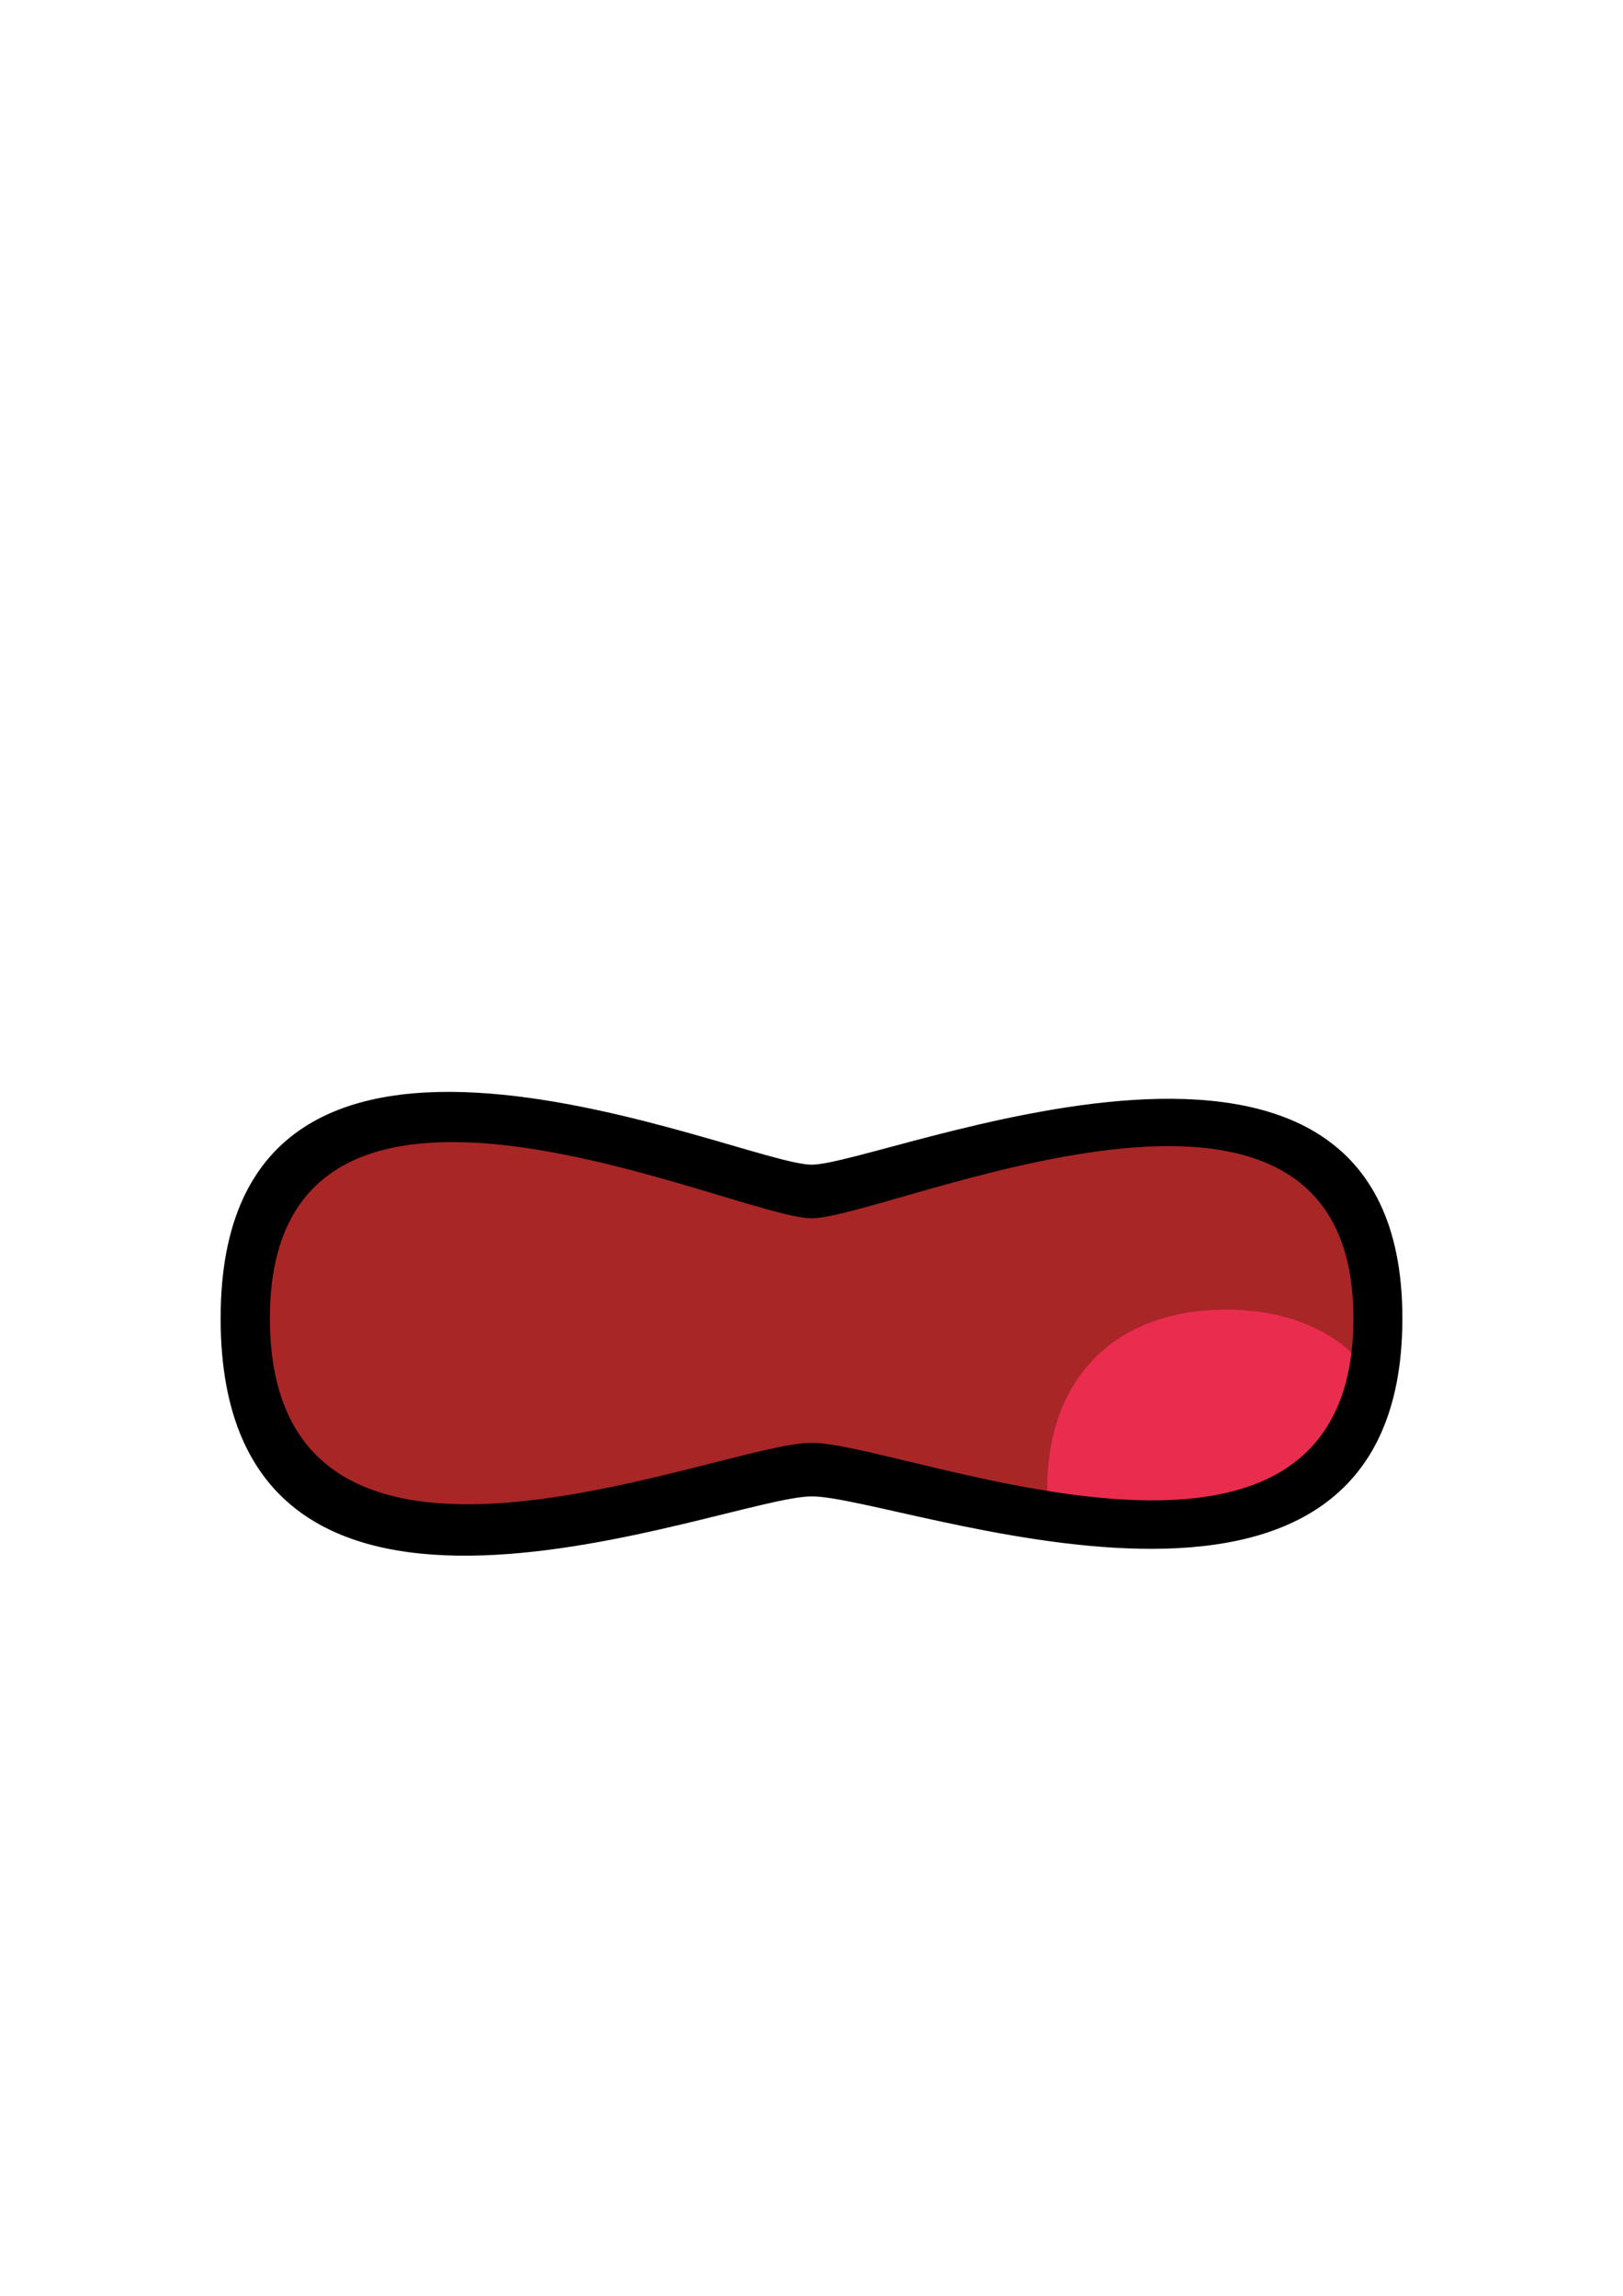 <?xml version="1.0" encoding="UTF-8" standalone="no"?>
<!-- Created with Inkscape (http://www.inkscape.org/) -->

<svg
   width="210mm"
   height="297mm"
   viewBox="0 0 210 297"
   version="1.1"
   id="svg8194"
   sodipodi:docname="721_mouth_open_i_worried.svg"
   inkscape:version="1.2-beta (1b65182ce9, 2022-04-05)"
   xmlns:inkscape="http://www.inkscape.org/namespaces/inkscape"
   xmlns:sodipodi="http://sodipodi.sourceforge.net/DTD/sodipodi-0.dtd"
   xmlns="http://www.w3.org/2000/svg"
   xmlns:svg="http://www.w3.org/2000/svg">
  <sodipodi:namedview
     id="namedview8196"
     pagecolor="#ffffff"
     bordercolor="#666666"
     borderopacity="1.0"
     inkscape:pageshadow="2"
     inkscape:pageopacity="0.0"
     inkscape:pagecheckerboard="0"
     inkscape:deskcolor="#d1d1d1"
     inkscape:document-units="mm"
     showgrid="false"
     inkscape:zoom="1.4142136"
     inkscape:cx="612.35447"
     inkscape:cy="644.52783"
     inkscape:window-width="1920"
     inkscape:window-height="991"
     inkscape:window-x="-9"
     inkscape:window-y="-9"
     inkscape:window-maximized="1"
     inkscape:current-layer="layer1" />
  <defs
     id="defs8191" />
  <g
     inkscape:label="Layer 1"
     inkscape:groupmode="layer"
     id="layer1">
    <path
       id="path9493"
       style="font-variation-settings:'wght' 50;fill:#a82626;fill-opacity:1;stroke:none;stroke-width:0.168;stroke-linecap:round;paint-order:stroke fill markers"
       d="m 40.816,145.873 -8.272,12.128 0.491,26.062 4.943,7.548 34.106,7.3 32.017,-6.685 46.587,7.457 17.995,-7.997 7.399,-5.119 -0.242,-33.822 -15.449,-7.252 -27.142,0.27 -26.981,6.054 -35.892,-8.053 z"
       sodipodi:nodetypes="ccccccccccccccc" />
    <path
       id="path8000"
       style="font-variation-settings:'wght' 50;fill:#ea2c4f;fill-opacity:1;stroke:none;stroke-width:0.239;stroke-linecap:round;paint-order:stroke fill markers"
       d="m 158.639,169.418 c -14.29,1.8e-4 -23.139,8.849 -23.139,23.139 1e-5,0.65 0.019,1.286 0.055,1.91 17.532,4.407 37.302,5.413 39.382,-19.438 -3.966,-3.619 -9.519,-5.611 -16.298,-5.611 z"
       sodipodi:nodetypes="ssccss" />
    <path
       id="path8463"
       style="font-variation-settings:'wdth' 100, 'wght' 900;fill:#000000;stroke-width:1.195;stroke-linecap:round;paint-order:stroke fill markers"
       d="m 105.013,150.671 c -9.11,0 -76.467,-31.16 -76.467,19.868 0,51.028 65.199,23.086 76.467,23.043 11.268,-0.044 76.441,25.783 76.441,-23.043 0,-48.825 -67.331,-19.868 -76.441,-19.868 z m 70.109,19.868 c 0,40.912 -58.214,16.112 -70.109,16.112 -11.895,0 -70.092,26.036 -70.092,-16.112 0,-42.148 60.298,-12.937 70.092,-12.937 9.794,0 70.109,-27.976 70.109,12.937 z"
       sodipodi:nodetypes="zzzzzzzzzz" />
  </g>
</svg>
